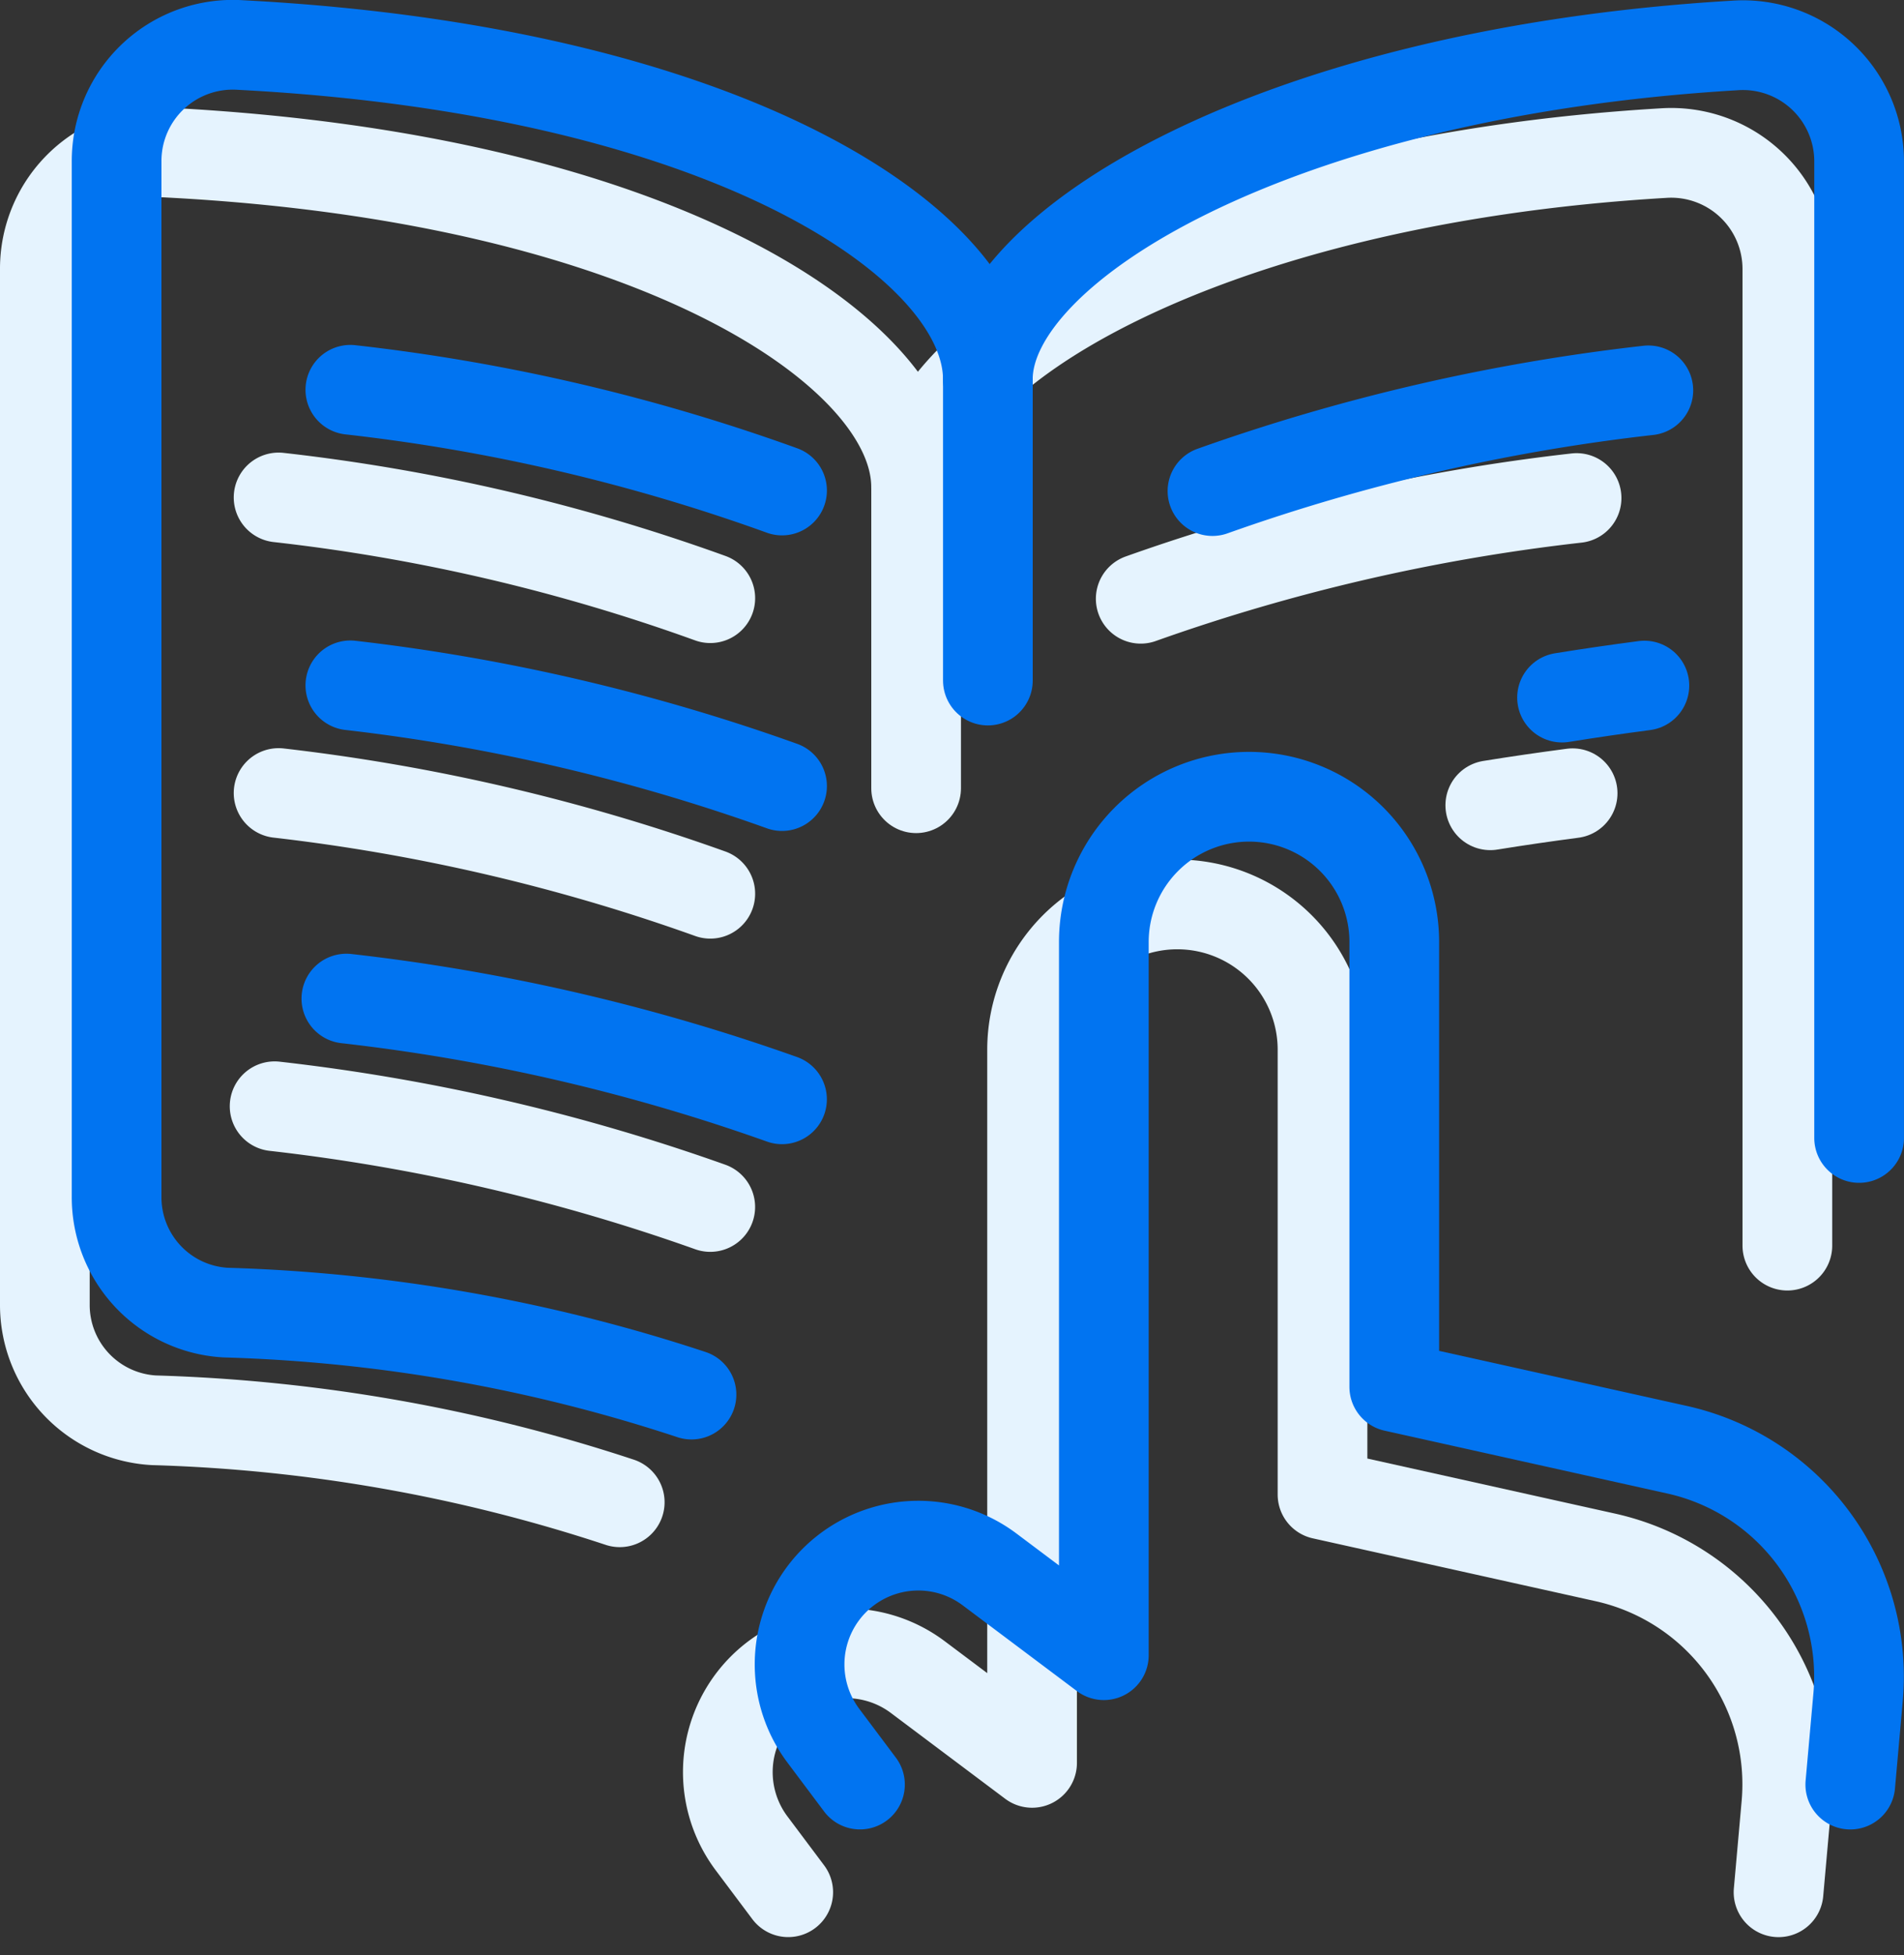 <svg xmlns="http://www.w3.org/2000/svg" width="53.068" height="54.471" viewBox="0 0 53.068 54.471">
  <rect x="0" y="0" width="53.068" height="54.471" fill="#333333" stroke="none"/>
  <defs>
    <style>
      .cls-1, .cls-2 {
        fill: none;
        stroke-linecap: round;
        stroke-linejoin: round;
        stroke-width: 2.5px;
      }

      .cls-1 {
        stroke: #e5f3fe;
      }

      .cls-2 {
        stroke: #0174f1;
      }
    </style>
  </defs>
  <g id="Group_432" data-name="Group 432" transform="translate(-1077.75 -952.733)">
    <g id="study-book" transform="translate(1078.25 956.188)">
      <path id="Path_100" data-name="Path 100" class="cls-1" d="M16.773,38.4A45.563,45.563,0,0,0,3.791,36.116,3.218,3.218,0,0,1,.75,32.889V4.042A3.238,3.238,0,0,1,4.212.8c13.651.714,20.821,5.586,20.821,9.312,0-3.7,8.019-8.541,20.811-9.3a3.238,3.238,0,0,1,3.473,3.238v27.2" transform="translate(0)"/>
      <line id="Line_5" data-name="Line 5" class="cls-1" y2="8.39" transform="translate(25.034 10.116)"/>
      <path id="Path_101" data-name="Path 101" class="cls-1" d="M15.8,8.054A52.737,52.737,0,0,0,3.768,5.248" transform="translate(3.497 5.157)"/>
      <path id="Path_102" data-name="Path 102" class="cls-1" d="M19.414,9.4q1.12-.181,2.295-.335" transform="translate(21.623 9.581)"/>
      <path id="Path_103" data-name="Path 103" class="cls-1" d="M15.8,11.869A53.989,53.989,0,0,0,3.768,9.063" transform="translate(3.497 9.577)"/>
      <path id="Path_104" data-name="Path 104" class="cls-1" d="M15.859,15.912A54.5,54.5,0,0,0,3.717,13.106" transform="translate(3.437 14.261)"/>
      <path id="Path_105" data-name="Path 105" class="cls-1" d="M14.9,8.061A54.441,54.441,0,0,1,27.048,5.255" transform="translate(16.394 5.166)"/>
      <path id="Path_106" data-name="Path 106" class="cls-1" d="M38.854,38.023,39.07,35.6a6.476,6.476,0,0,0-5.045-6.907l-7.881-1.751V14.548a4.047,4.047,0,1,0-8.095,0v19.87l-3.188-2.392a3.309,3.309,0,0,0-4.632,4.632l1.023,1.364" transform="translate(10.217 11.243)"/>
    </g>
    <g id="study-book-2" data-name="study-book" transform="translate(1080.25 953.188)">
      <path id="Path_100-2" data-name="Path 100" class="cls-2" d="M16.773,38.4A45.563,45.563,0,0,0,3.791,36.116,3.218,3.218,0,0,1,.75,32.889V4.042A3.238,3.238,0,0,1,4.212.8c13.651.714,20.821,5.586,20.821,9.312,0-3.7,8.019-8.541,20.811-9.3a3.238,3.238,0,0,1,3.473,3.238v27.2" transform="translate(0)"/>
      <line id="Line_5-2" data-name="Line 5" class="cls-2" y2="8.39" transform="translate(25.034 10.116)"/>
      <path id="Path_101-2" data-name="Path 101" class="cls-2" d="M15.8,8.054A52.737,52.737,0,0,0,3.768,5.248" transform="translate(3.497 5.157)"/>
      <path id="Path_102-2" data-name="Path 102" class="cls-2" d="M19.414,9.4q1.12-.181,2.295-.335" transform="translate(21.623 9.581)"/>
      <path id="Path_103-2" data-name="Path 103" class="cls-2" d="M15.8,11.869A53.989,53.989,0,0,0,3.768,9.063" transform="translate(3.497 9.577)"/>
      <path id="Path_104-2" data-name="Path 104" class="cls-2" d="M15.859,15.912A54.5,54.5,0,0,0,3.717,13.106" transform="translate(3.437 14.261)"/>
      <path id="Path_105-2" data-name="Path 105" class="cls-2" d="M14.9,8.061A54.441,54.441,0,0,1,27.048,5.255" transform="translate(16.394 5.166)"/>
      <path id="Path_106-2" data-name="Path 106" class="cls-2" d="M38.854,38.023,39.07,35.6a6.476,6.476,0,0,0-5.045-6.907l-7.881-1.751V14.548a4.047,4.047,0,1,0-8.095,0v19.87l-3.188-2.392a3.309,3.309,0,0,0-4.632,4.632l1.023,1.364" transform="translate(10.217 11.243)"/>
    </g>
  </g>
</svg>
